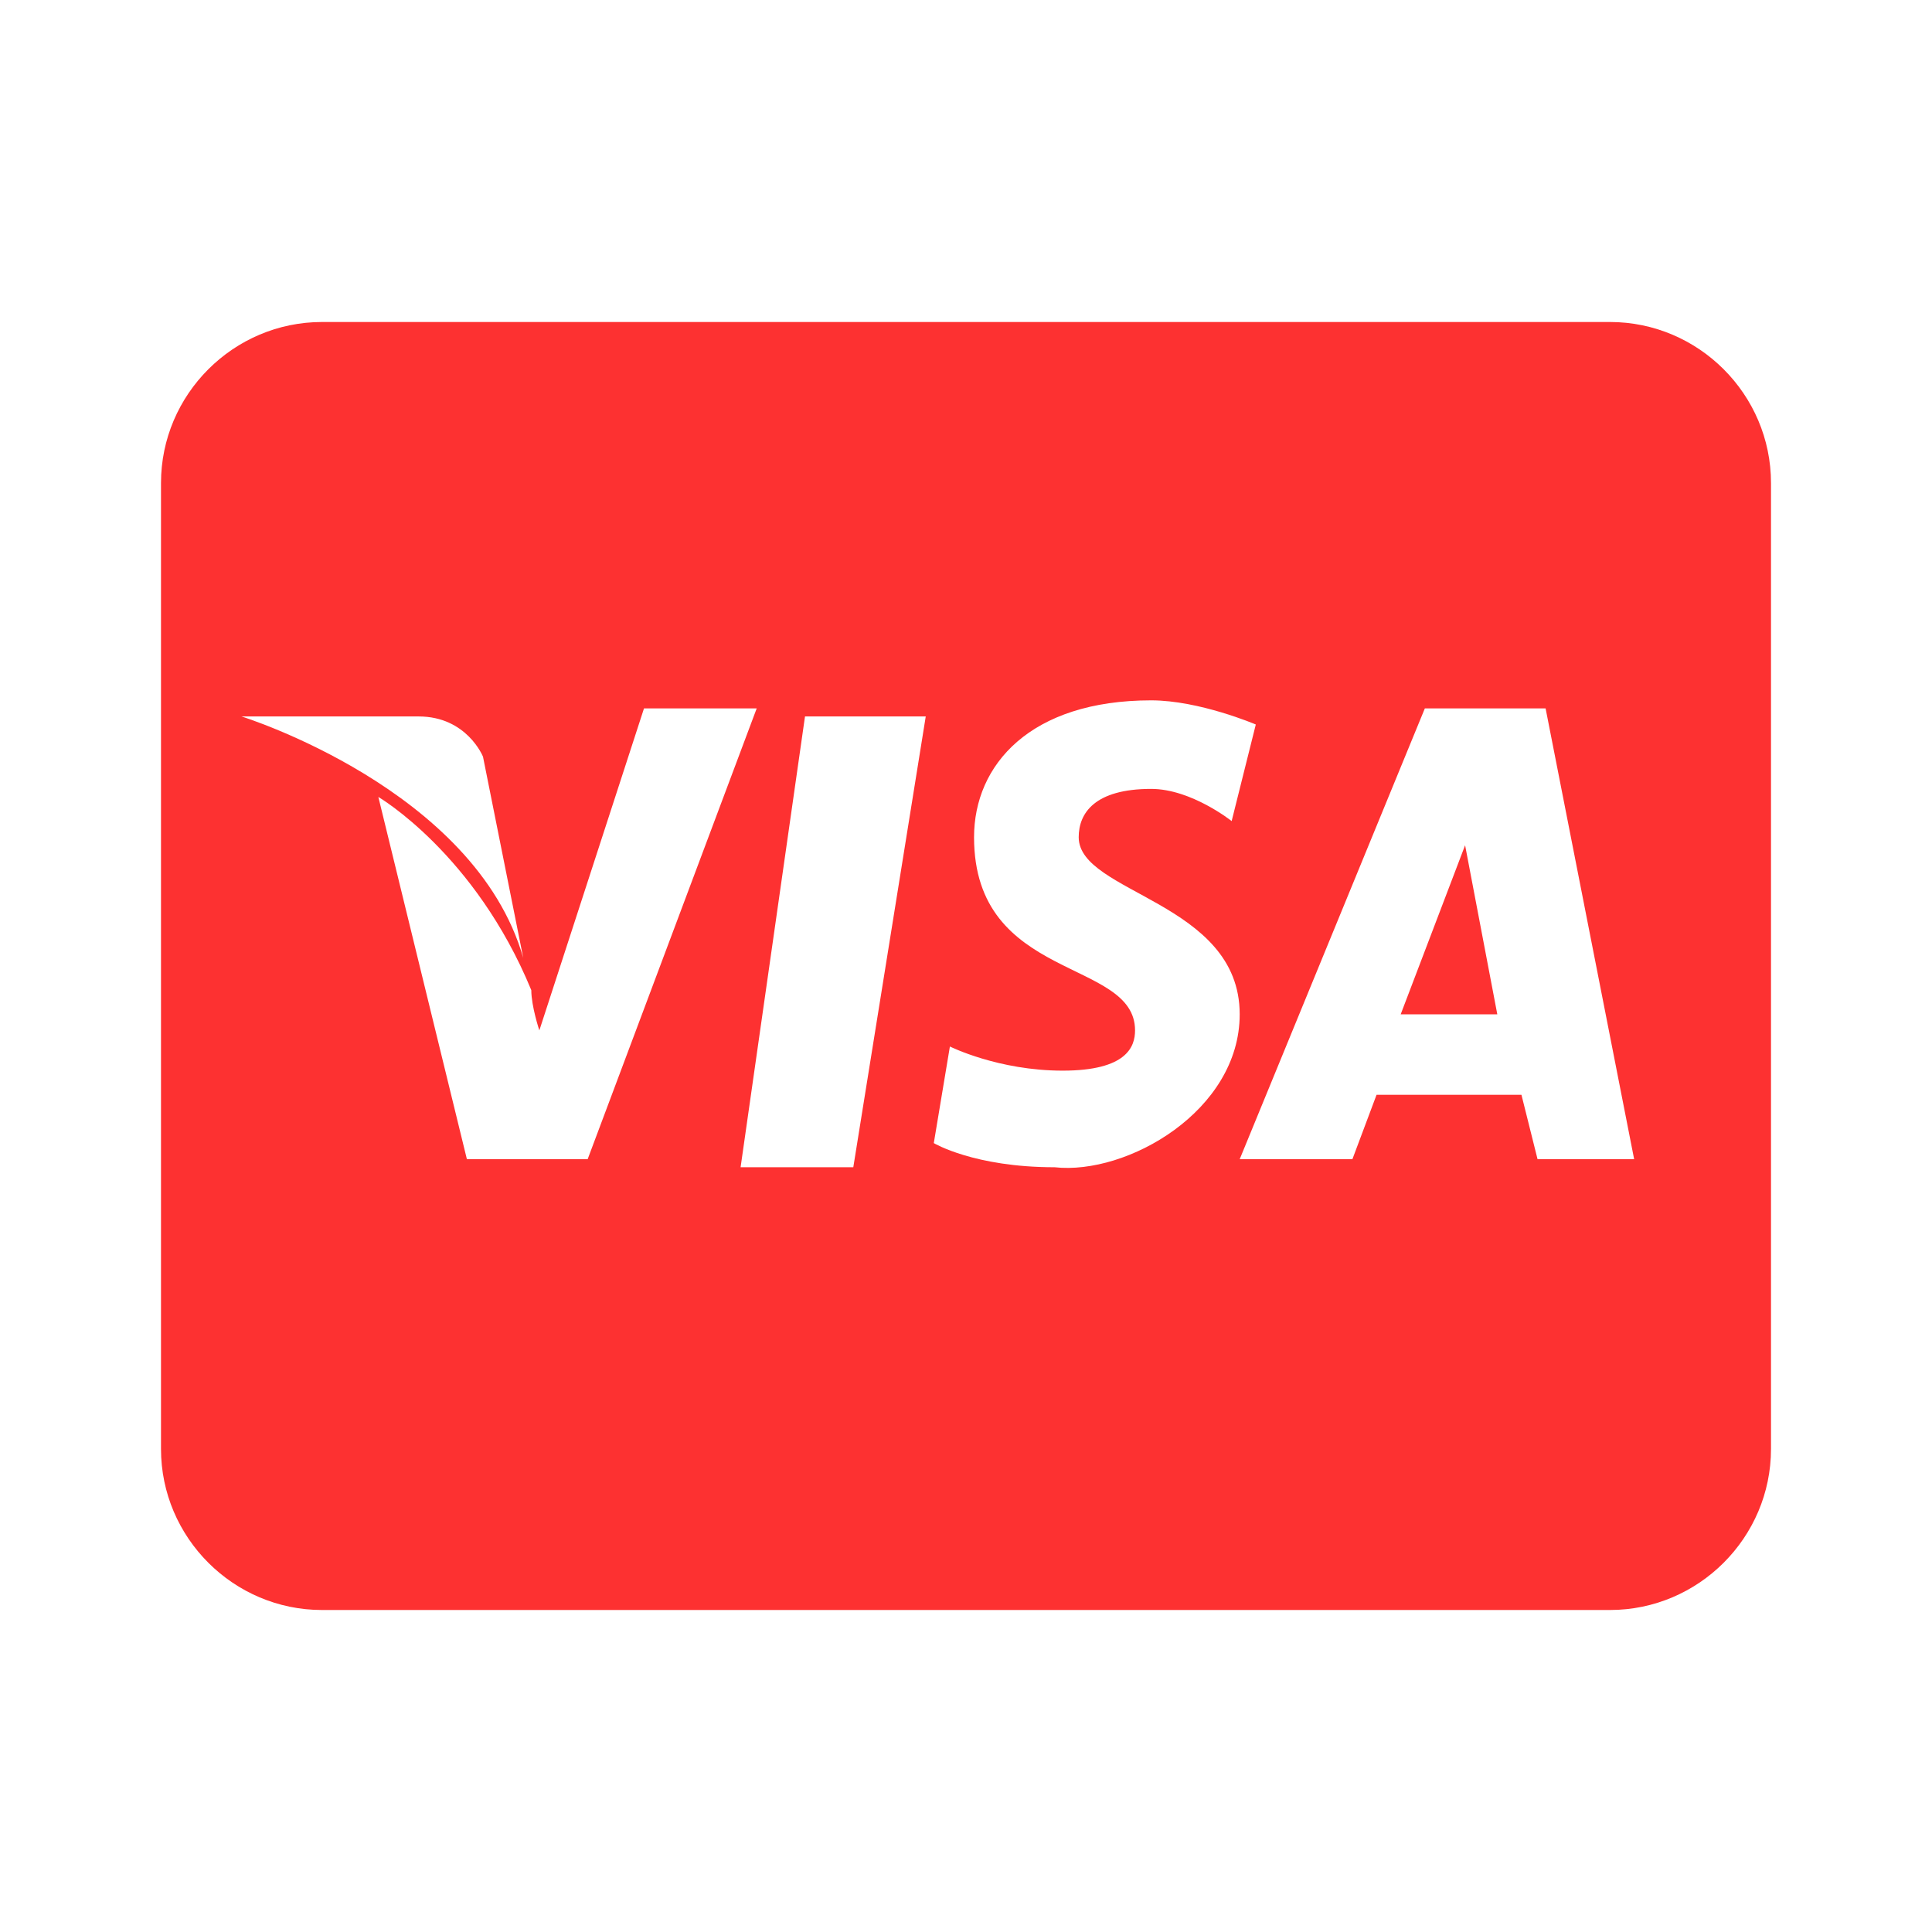 <svg width="24" height="24" xmlns="http://www.w3.org/2000/svg">

 <g>
  <title>background</title>
  <rect fill="none" id="canvas_background" height="402" width="582" y="-1" x="-1"/>
 </g>
 <g>
  <title>Layer 1</title>
  <path fill="#fd3131" id="svg_1" d="m18.2,10.5l0.4,2.1l-1.2,0l0.8,-2.1zm3.8,-4.5l0,12c0,1.1 -0.9,2 -2,2l-16,0c-1.1,0 -2,-0.9 -2,-2l0,-12c0,-1.1 0.9,-2 2,-2l16,0c1.1,0 2,0.9 2,2zm-15.5,5.9l-0.5,-2.5c0,0 -0.2,-0.5 -0.8,-0.5c-0.6,0 -2.2,0 -2.2,0s2.9,0.9 3.5,3zm0.8,2.5l2.1,-5.6l-1.4,0l-1.3,4c0,0 -0.1,-0.3 -0.1,-0.5c-0.7,-1.7 -1.9,-2.4 -1.9,-2.4l1.1,4.5l1.5,0zm4.2,-5.5l-1.5,0l-0.8,5.6l1.4,0l0.9,-5.6zm3.9,3.7c0,-1.4 -2,-1.5 -2,-2.2c0,-0.3 0.2,-0.6 0.9,-0.6c0.5,0 1,0.4 1,0.4l0.3,-1.2c0,0 -0.7,-0.3 -1.3,-0.3c-1.5,0 -2.2,0.8 -2.2,1.7c0,1.8 2,1.5 2,2.4c0,0.2 -0.1,0.5 -0.9,0.5c-0.8,0 -1.4,-0.3 -1.4,-0.3l-0.2,1.2c0,0 0.5,0.3 1.5,0.3c0.9,0.1 2.3,-0.7 2.3,-1.9zm4.9,1.8l-1.1,-5.6l-1.5,0l-2.3,5.6l1.4,0l0.3,-0.8l1.8,0l0.2,0.8l1.2,0z"/>
 </g>
</svg>